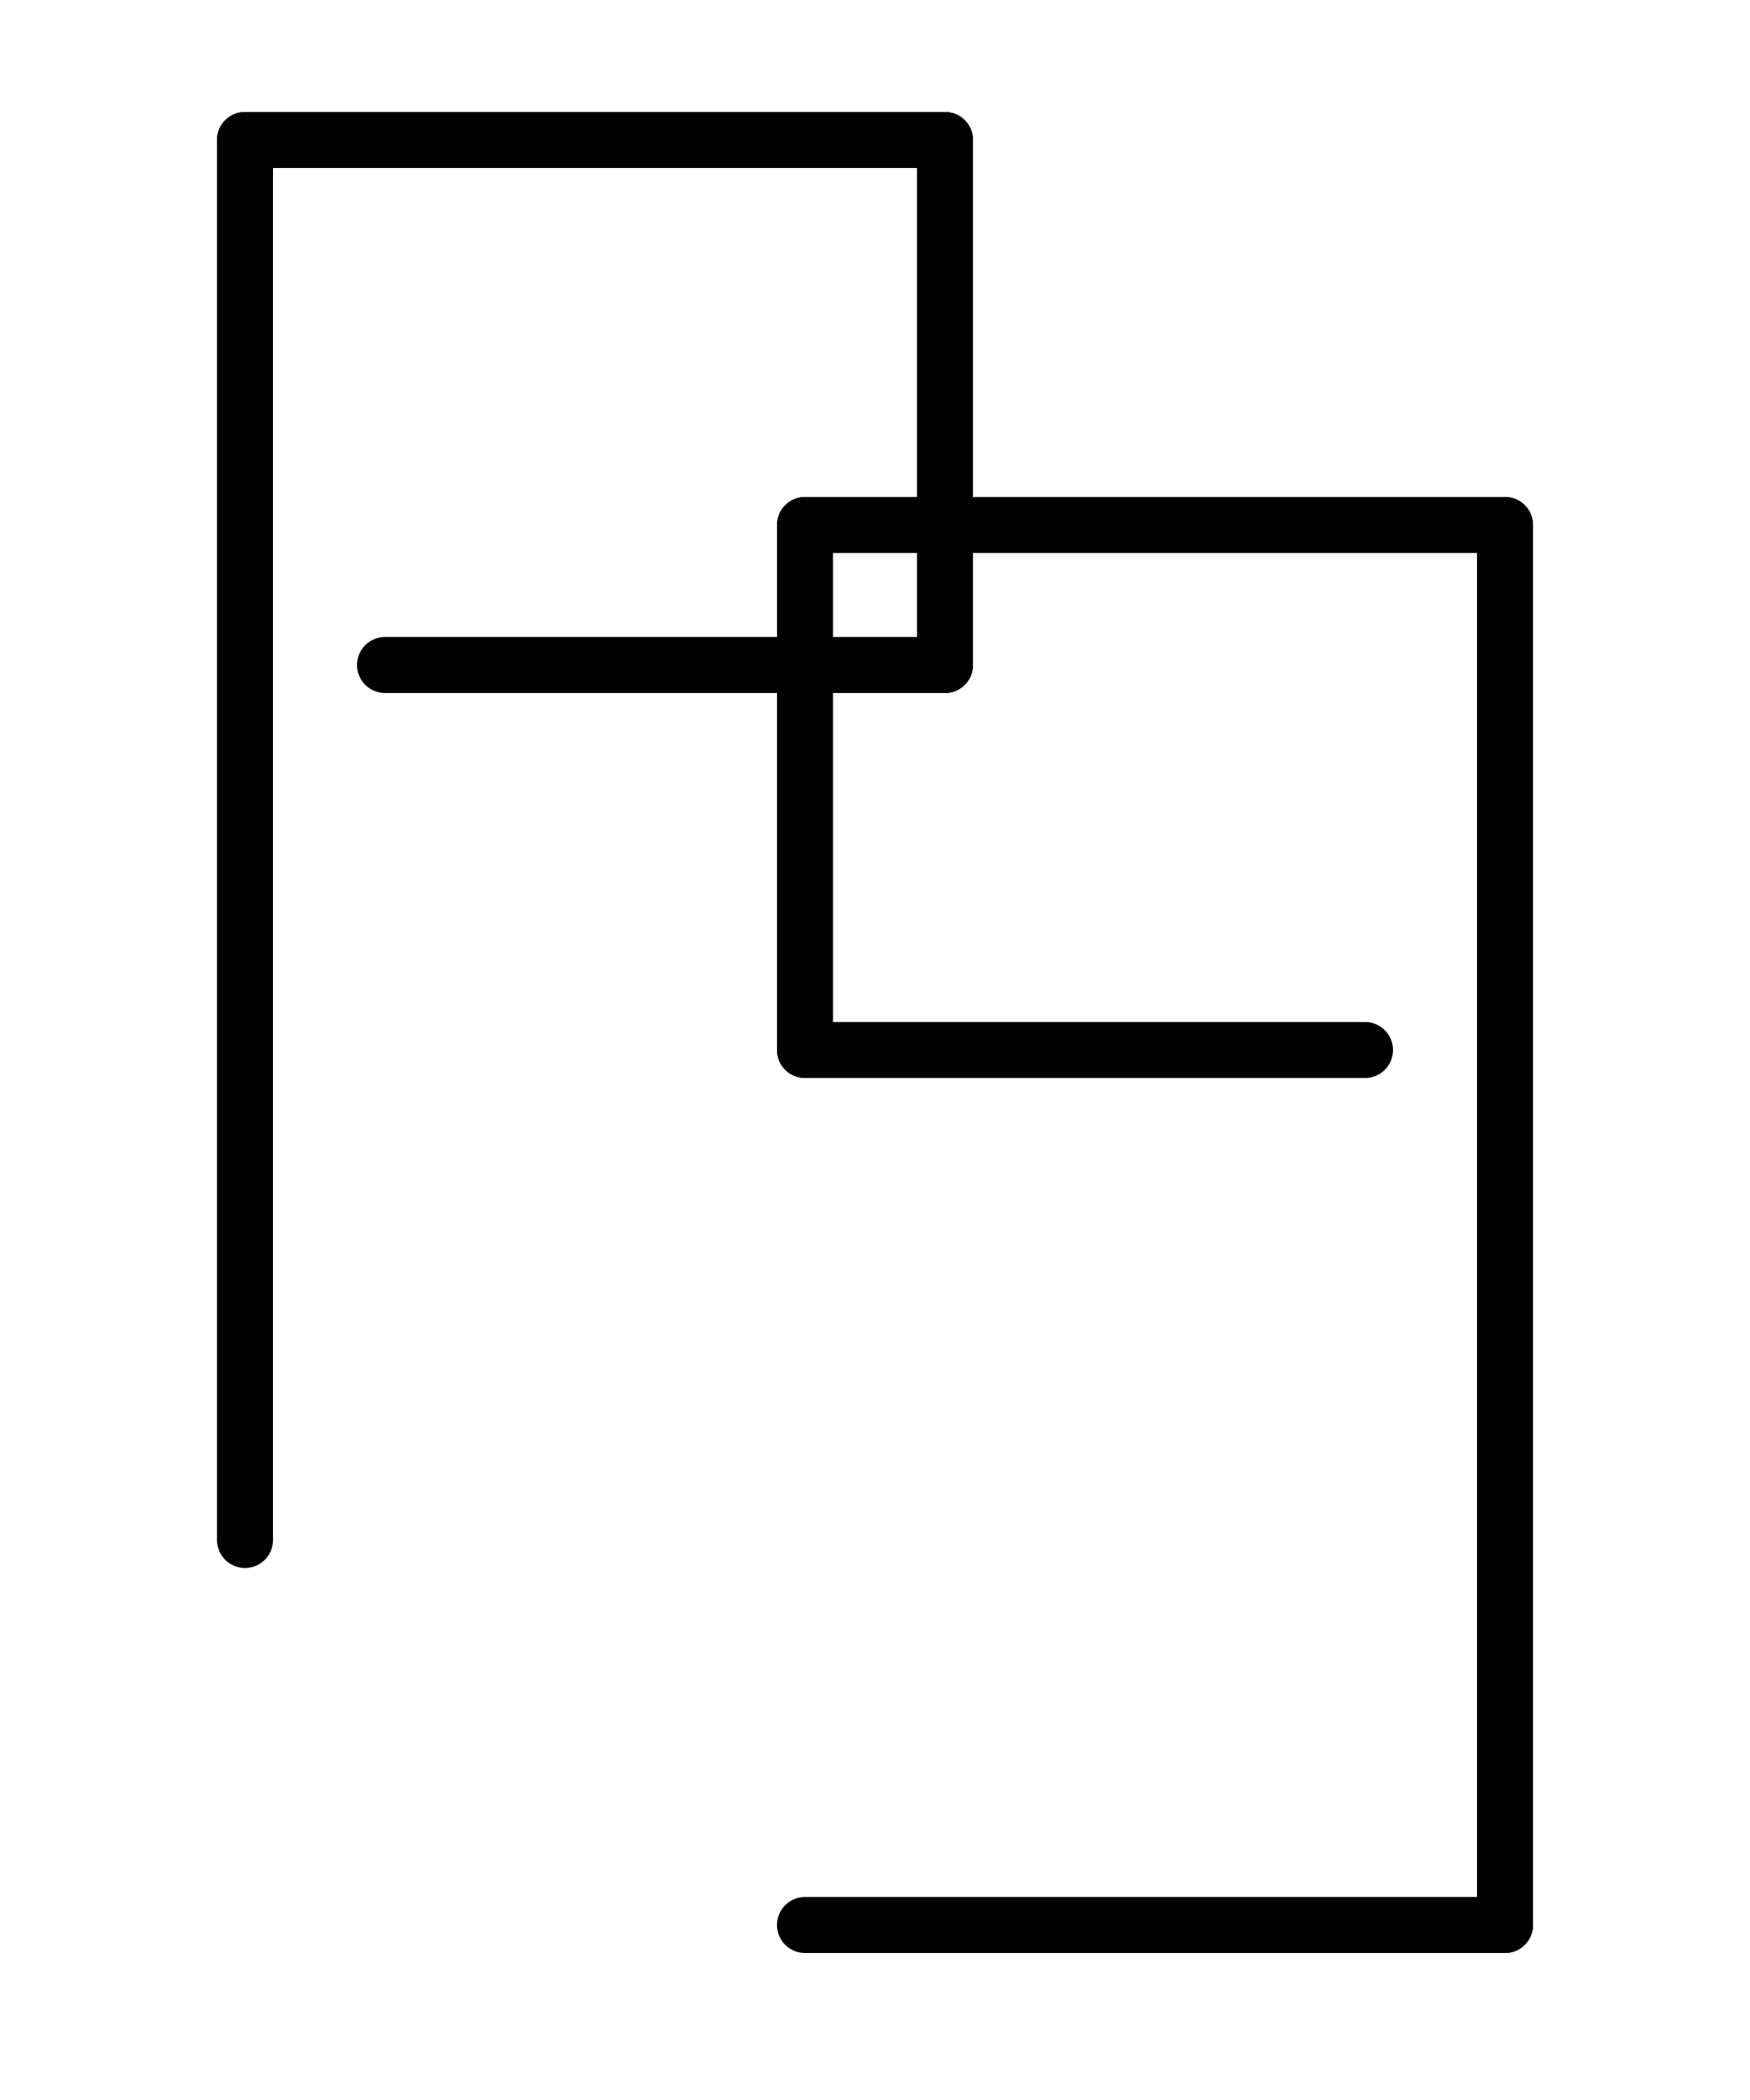 <svg xmlns="http://www.w3.org/2000/svg" viewBox="0 0 250 300">
    <defs>
        <style>
            line {
                stroke: black;
                stroke-width: 8px;
                stroke-linecap: round;
                stroke-linejoin: round;
                <!-- stroke-dasharray: 100;
                animation: dash 5s linear; -->
            }
            @keyframes dash {
                to {
                    stroke-dashoffset: 500;
                }
            }
        </style>
    </defs>
    <line id="line-1" class="vertical" x1="35" y1="20" x2="35" y2="220">
        <animate attributeName="y1" values="220;20" dur="2s" />
    </line>
    <line id="line-2" class="horizontal" x1="35" y1="20" x2="135" y2="20">
        <animate attributeName="x2" values="35;135" dur="2s" />
    </line>
    <line id="line-3" class="vertical" x1="135" y1="20" x2="135" y2="95">
        <animate attributeName="y2" values="20;95" dur="2s" />
    </line>
    <line id="line-4" class="horizontal" x1="135" y1="95" x2="55" y2="95">
        <animate attributeName="x2" values="135;55" dur="2s" />
    </line>

    <line id="line-5" class="horizontal" x1="195" y1="150" x2="115" y2="150">
        <animate attributeName="x2" values="195;115" dur="2s" />
    </line>
    <line id="line-6" class="vertical" x1="115" y1="150" x2="115" y2="75">
        <animate attributeName="y2" values="150;75" dur="2s" />
    </line>
    <line id="line-7" class="horizontal" x1="115" y1="75" x2="215" y2="75">
        <animate attributeName="x2" values="115;215" dur="2s" />
    </line>
    <line id="line-8" class="vertical" x1="215" y1="75" x2="215" y2="275">
        <animate attributeName="y2" values="75;275" dur="2s" />
    </line>
    <line id="line-9" class="horizontal" x1="115" y1="275" x2="215" y2="275">
        <animate attributeName="x1" values="215;115" dur="2s" />
    </line>
</svg>